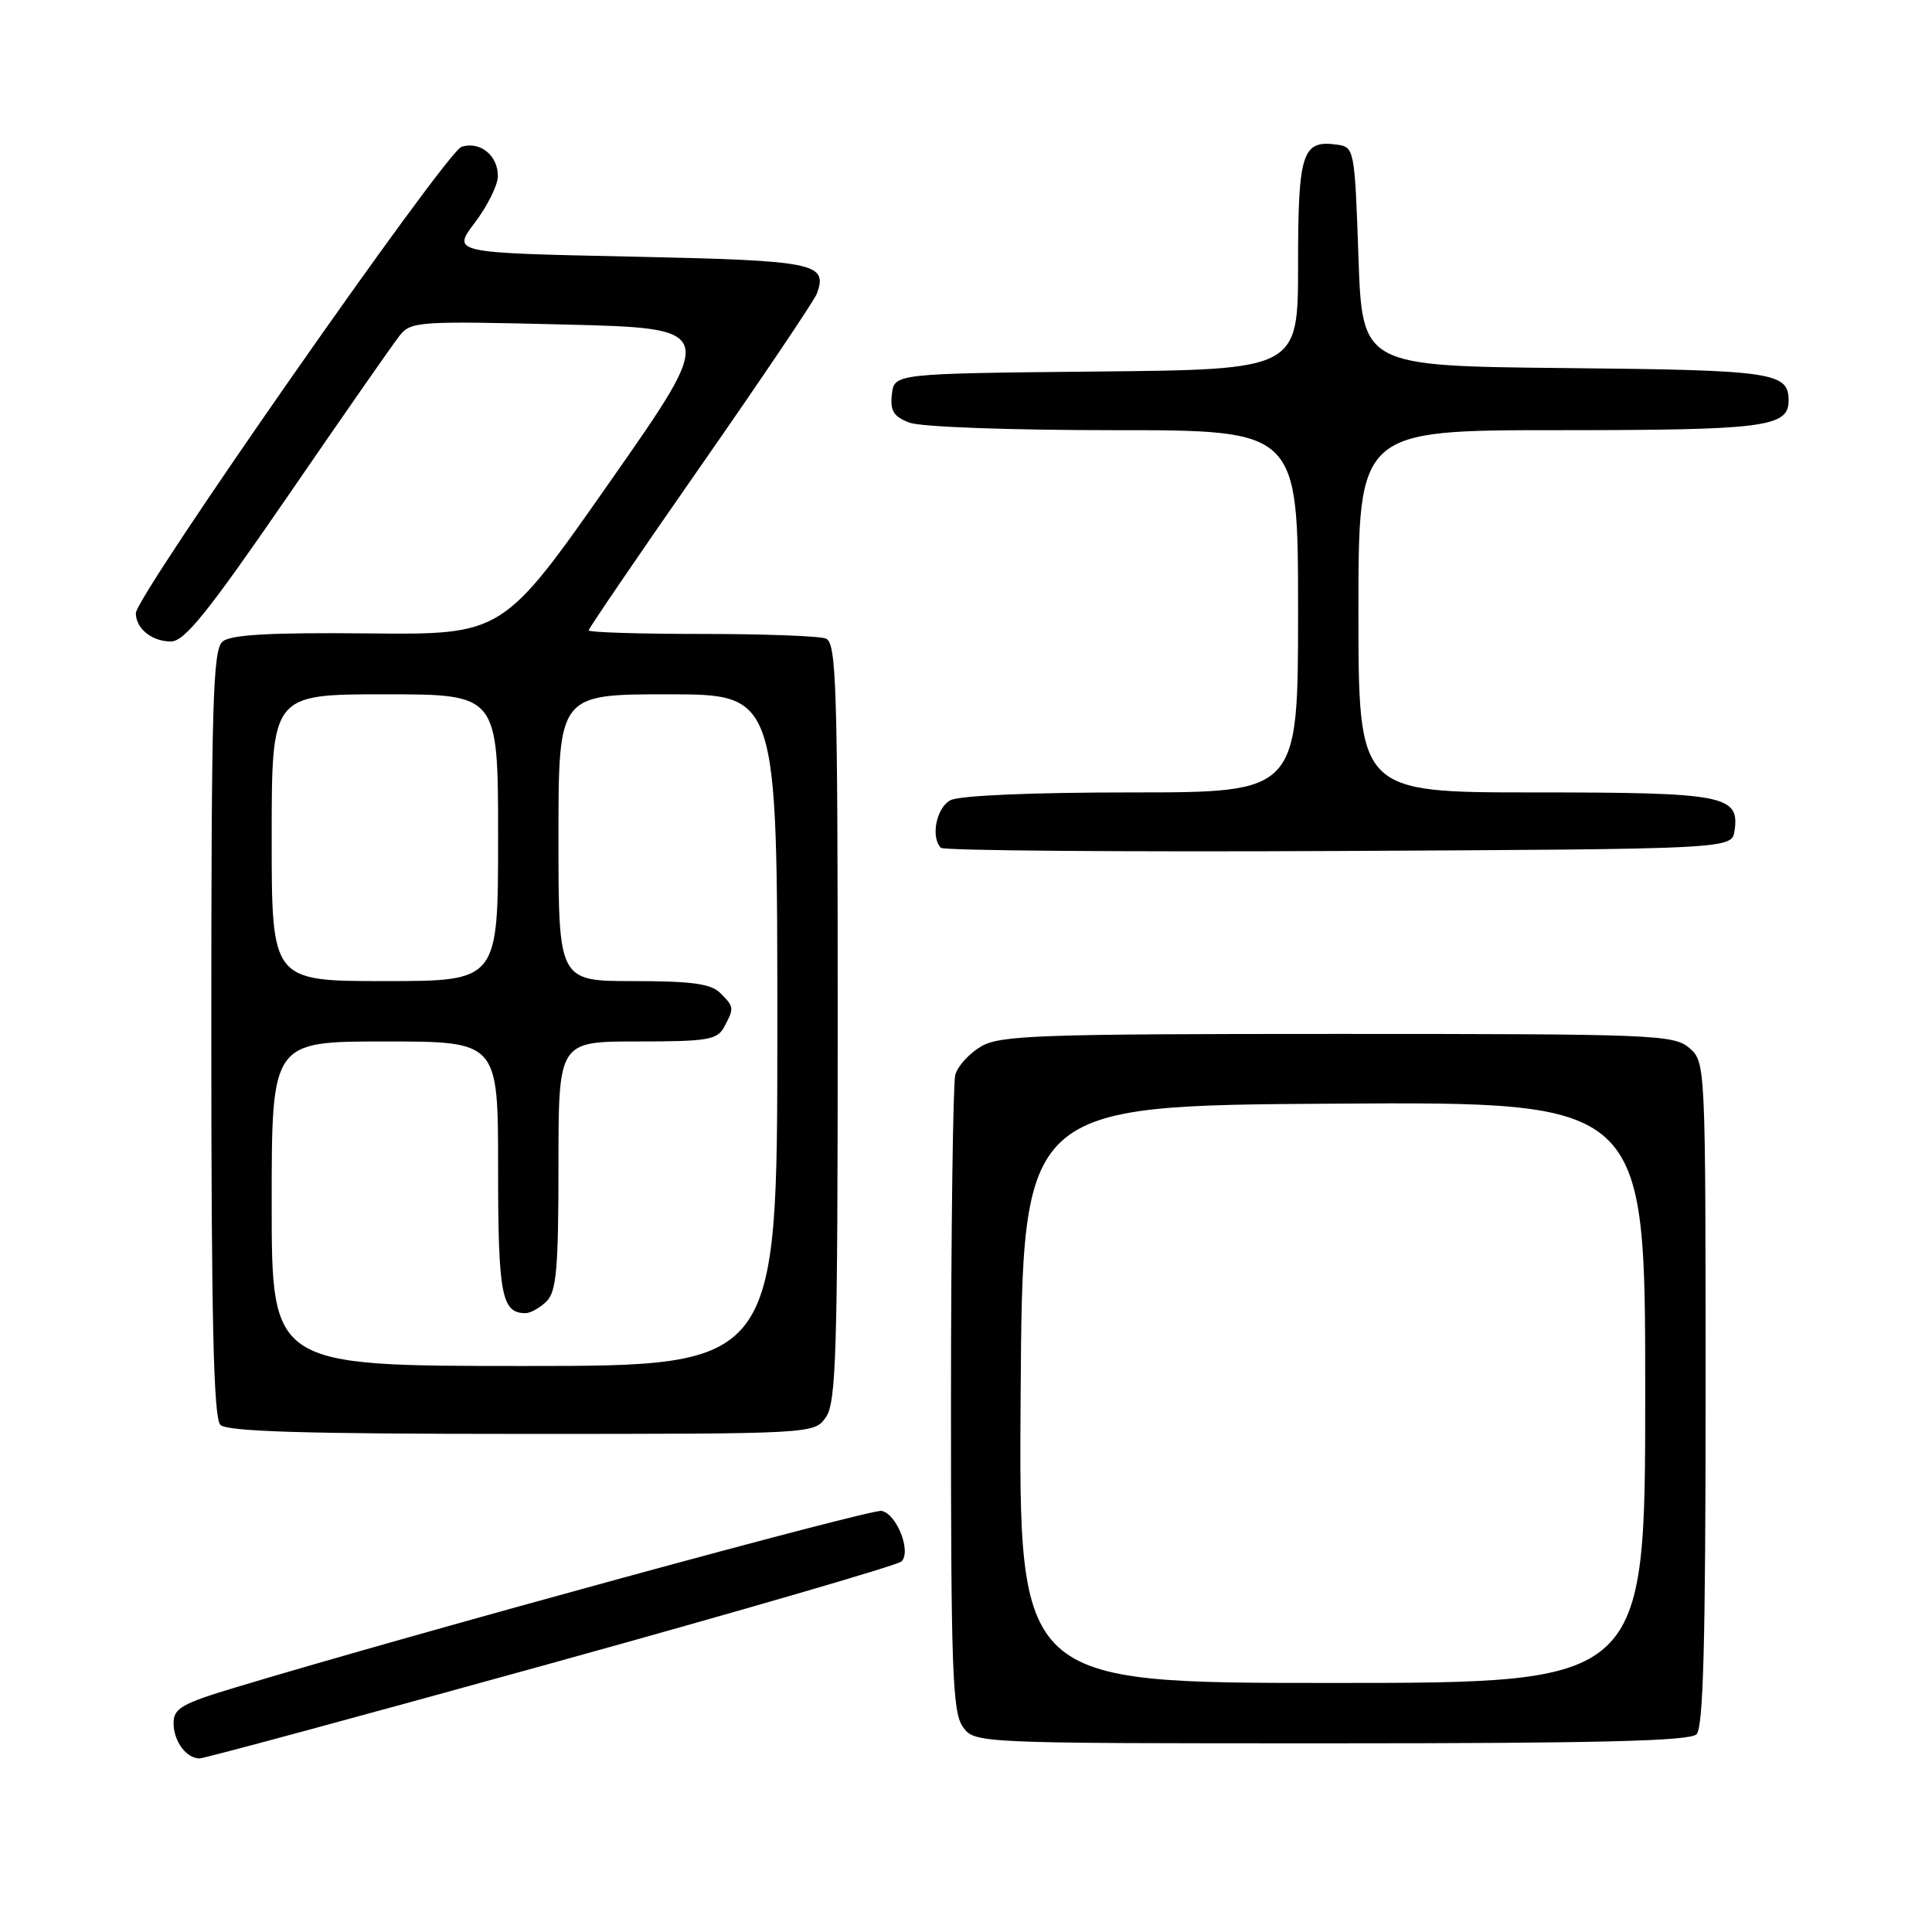 <?xml version="1.0" encoding="UTF-8" standalone="no"?>
<!DOCTYPE svg PUBLIC "-//W3C//DTD SVG 1.1//EN" "http://www.w3.org/Graphics/SVG/1.1/DTD/svg11.dtd" >
<svg xmlns="http://www.w3.org/2000/svg" xmlns:xlink="http://www.w3.org/1999/xlink" version="1.1" viewBox="0 0 256 256">
 <g >
 <path fill="currentColor"
d=" M 73.00 220.41 C 98.03 213.48 118.93 207.40 119.44 206.91 C 120.80 205.62 118.83 200.59 116.81 200.20 C 115.37 199.93 54.89 216.45 31.25 223.58 C 24.07 225.74 23.00 226.36 23.00 228.33 C 23.00 230.72 24.68 233.00 26.45 233.00 C 27.03 233.01 47.97 227.34 73.00 220.41 Z  M 224.80 229.80 C 225.70 228.90 226.00 217.50 226.00 184.67 C 226.00 140.94 225.99 140.73 223.85 138.87 C 221.81 137.10 219.21 137.00 177.25 137.00 C 137.49 137.00 132.51 137.18 129.98 138.67 C 128.42 139.59 126.89 141.28 126.58 142.42 C 126.28 143.57 126.02 162.96 126.01 185.53 C 126.00 221.06 126.21 226.85 127.56 228.78 C 129.11 231.00 129.11 231.00 176.36 231.00 C 211.77 231.00 223.90 230.70 224.80 229.80 Z  M 109.44 187.78 C 110.80 185.84 111.00 179.17 111.00 135.38 C 111.00 90.56 110.83 85.15 109.42 84.61 C 108.55 84.27 101.12 84.00 92.92 84.00 C 84.71 84.00 78.00 83.79 78.00 83.53 C 78.00 83.27 84.67 73.49 92.83 61.78 C 100.99 50.08 107.92 39.78 108.24 38.91 C 109.71 34.84 108.09 34.52 83.48 34.00 C 59.89 33.50 59.89 33.50 62.92 29.50 C 64.58 27.30 65.96 24.54 65.97 23.37 C 66.01 20.62 63.62 18.67 61.16 19.45 C 59.10 20.10 18.00 78.96 18.00 81.25 C 18.00 83.28 20.12 85.00 22.65 85.00 C 24.45 85.00 27.56 81.12 38.13 65.75 C 45.40 55.16 52.06 45.60 52.93 44.50 C 54.43 42.59 55.38 42.52 74.78 43.00 C 95.06 43.50 95.06 43.50 80.84 63.81 C 66.63 84.11 66.63 84.11 48.82 83.93 C 35.83 83.80 30.60 84.09 29.50 85.00 C 28.20 86.08 28.00 93.04 28.00 136.92 C 28.00 175.00 28.30 187.90 29.20 188.80 C 30.09 189.69 40.34 190.00 69.14 190.00 C 107.89 190.00 107.89 190.00 109.44 187.78 Z  M 229.84 110.06 C 230.51 105.38 228.53 105.00 203.31 105.00 C 180.00 105.00 180.00 105.00 180.00 81.00 C 180.00 57.00 180.00 57.00 206.57 57.00 C 233.80 57.00 237.00 56.59 237.00 53.09 C 237.00 49.33 235.04 49.04 207.42 48.77 C 180.50 48.50 180.50 48.50 180.00 34.00 C 179.51 19.79 179.45 19.49 177.19 19.17 C 172.54 18.51 172.00 20.18 172.00 35.11 C 172.00 48.97 172.00 48.97 145.25 49.23 C 118.50 49.50 118.50 49.50 118.18 52.25 C 117.93 54.44 118.40 55.20 120.50 56.00 C 121.99 56.57 133.69 57.00 147.57 57.00 C 172.00 57.00 172.00 57.00 172.00 81.00 C 172.00 105.00 172.00 105.00 149.93 105.00 C 136.64 105.00 127.10 105.41 125.93 106.04 C 124.07 107.03 123.29 110.95 124.68 112.34 C 125.05 112.71 148.78 112.90 177.43 112.76 C 229.50 112.50 229.50 112.50 229.84 110.06 Z  M 135.24 184.75 C 135.50 146.50 135.50 146.50 176.75 146.24 C 218.00 145.98 218.00 145.98 218.00 184.49 C 218.00 223.00 218.00 223.00 176.49 223.00 C 134.98 223.00 134.98 223.00 135.24 184.75 Z  M 36.00 159.50 C 36.00 138.00 36.00 138.00 51.00 138.00 C 66.00 138.00 66.00 138.00 66.00 154.80 C 66.00 171.56 66.46 174.00 69.63 174.00 C 70.30 174.00 71.56 173.29 72.43 172.43 C 73.73 171.13 74.00 168.03 74.00 154.43 C 74.00 138.00 74.00 138.00 84.46 138.00 C 93.79 138.00 95.04 137.79 95.96 136.07 C 97.30 133.56 97.29 133.43 95.43 131.57 C 94.21 130.35 91.62 130.00 83.93 130.00 C 74.00 130.00 74.00 130.00 74.00 111.00 C 74.00 92.00 74.00 92.00 88.50 92.00 C 103.00 92.00 103.00 92.00 103.00 136.50 C 103.00 181.00 103.00 181.00 69.50 181.00 C 36.00 181.00 36.00 181.00 36.00 159.50 Z  M 36.00 111.00 C 36.00 92.00 36.00 92.00 51.00 92.00 C 66.00 92.00 66.00 92.00 66.00 111.00 C 66.00 130.00 66.00 130.00 51.00 130.00 C 36.00 130.00 36.00 130.00 36.00 111.00 Z "/>
</g>
</svg>